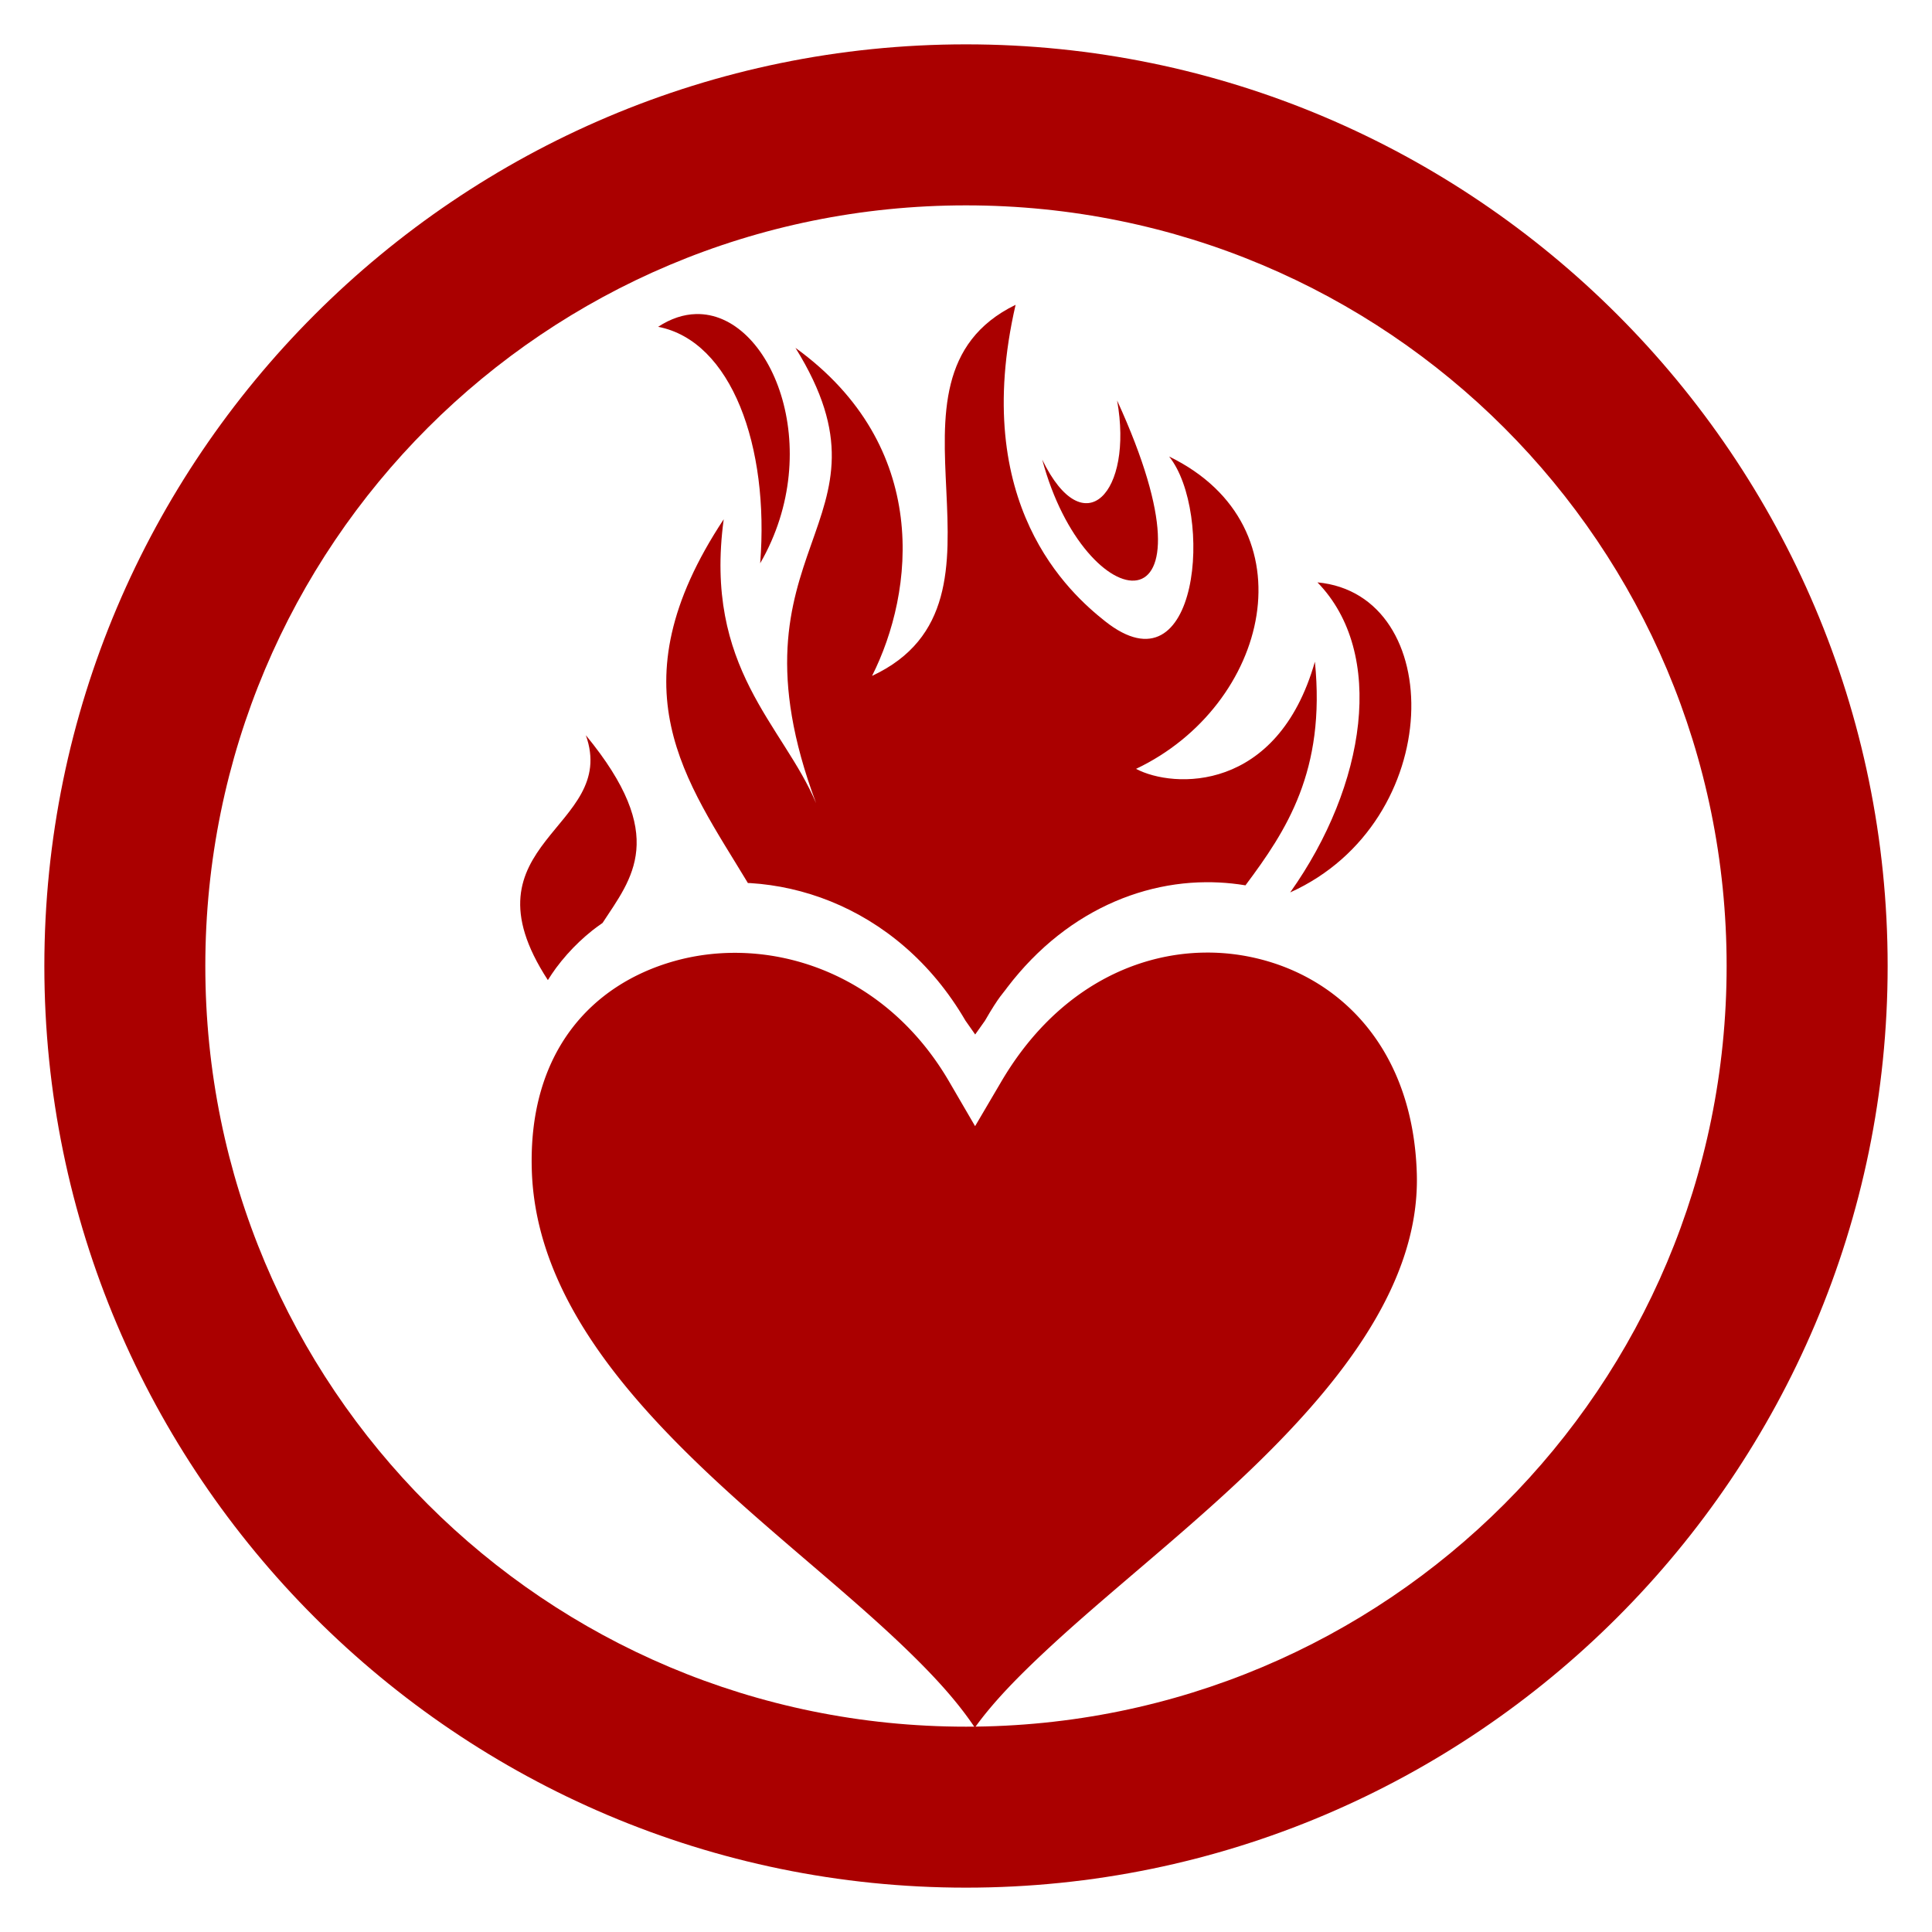 <?xml version="1.0" encoding="UTF-8" standalone="no"?>
<svg
   width="300"
   height="300"
   viewBox="0 0 300 300"
   version="1.1"
   id="svg21608"
   inkscape:version="1.2 (dc2aeda, 2022-05-15)"
   sodipodi:docname="burning.svg"
   xmlns:inkscape="http://www.inkscape.org/namespaces/inkscape"
   xmlns:sodipodi="http://sodipodi.sourceforge.net/DTD/sodipodi-0.dtd"
   xmlns="http://www.w3.org/2000/svg"
   xmlns:svg="http://www.w3.org/2000/svg"
   xmlns:rdf="http://www.w3.org/1999/02/22-rdf-syntax-ns#"
   xmlns:cc="http://creativecommons.org/ns#"
   xmlns:dc="http://purl.org/dc/elements/1.1/">
  <defs
     id="defs21602" />
  <sodipodi:namedview
     id="base"
     pagecolor="#ffffff"
     bordercolor="#666666"
     borderopacity="1.0"
     inkscape:pageopacity="0.0"
     inkscape:pageshadow="2"
     inkscape:zoom="0.34918338"
     inkscape:cx="-147.48697"
     inkscape:cy="200.46773"
     inkscape:document-units="px"
     inkscape:current-layer="layer1"
     inkscape:document-rotation="0"
     showgrid="false"
     units="px"
     width="300px"
     inkscape:showpageshadow="2"
     inkscape:pagecheckerboard="0"
     inkscape:deskcolor="#d1d1d1"
     inkscape:window-width="1436"
     inkscape:window-height="456"
     inkscape:window-x="35"
     inkscape:window-y="119"
     inkscape:window-maximized="0" />
  <g
     inkscape:label="Layer 1"
     inkscape:groupmode="layer"
     id="layer1">
    <g
       id="g6519"
       transform="matrix(0.497,0,0,0.499,-320.134,-19.767)"
       style="stroke:none;stroke-width:1.274">
      <path
         style="font-variation-settings:normal;display:inline;fill:#aa0000;fill-opacity:1;stroke:none;stroke-width:12.353px;stroke-linecap:butt;stroke-linejoin:miter;stroke-miterlimit:4;stroke-dasharray:none;stroke-dashoffset:0;stroke-opacity:1;paint-order:stroke markers fill;stop-color:#000000"
         d="m 1020.881,336.038 c -23.201,0.172 -47.558,12.414 -63.932,40.187 l -8.162,13.829 -8.105,-13.858 c -20.401,-34.872 -56.985,-45.701 -86.062,-37.453 h -0.01 c -25.653,7.278 -45.452,28.241 -44.323,65.004 1.247,40.449 32.059,74.227 66.398,104.678 17.171,15.225 34.95,29.463 49.671,43.498 8.755,8.348 16.529,16.597 22.349,25.292 5.838,-8.086 13.539,-15.864 22.228,-23.949 15.068,-14.021 33.374,-28.666 50.957,-44.33 35.166,-31.324 66.048,-66.122 64.901,-104.133 -1.174,-38.735 -23.805,-61.161 -50.934,-67.182 a 66.745,66.745 0 0 0 -14.984,-1.584 z"
         id="path12677" />
      <path
         id="path17882"
         style="font-variation-settings:normal;fill:#aa0000;fill-opacity:1;stroke:none;stroke-width:12.353px;stroke-linecap:butt;stroke-linejoin:miter;stroke-miterlimit:4;stroke-dasharray:none;stroke-dashoffset:0;stroke-opacity:1;paint-order:stroke markers fill;stop-color:#000000"
         d="m 993.16,164.248 c 5.128,28.598 -10.31,45.225 -23.398,18.396 13.445,50.037 57.723,56.21 23.398,-18.396 z" />
      <path
         id="path6462"
         style="font-variation-settings:normal;fill:#aa0000;fill-opacity:1;stroke:none;stroke-width:12.353px;stroke-linecap:butt;stroke-linejoin:miter;stroke-miterlimit:4;stroke-dasharray:none;stroke-dashoffset:0;stroke-opacity:1;paint-order:stroke markers fill;stop-color:#000000"
         d="m 861.586,137.344 c -3.827,0.096 -7.816,1.345 -11.826,3.965 22.908,4.423 34.779,37.181 31.881,73.588 20.723,-35.7 3.339,-78.143 -20.055,-77.553 z" />
      <path
         id="path6460"
         style="font-variation-settings:normal;fill:#aa0000;fill-opacity:1;stroke:none;stroke-width:12.353px;stroke-linecap:butt;stroke-linejoin:miter;stroke-miterlimit:4;stroke-dasharray:none;stroke-dashoffset:0;stroke-opacity:1;paint-order:stroke markers fill;stop-color:#000000"
         d="m 815.305,344.602 c 0.819,-1.282 1.649,-2.553 2.545,-3.756 1.104,-1.483 2.266,-2.904 3.479,-4.266 1.213,-1.361 2.478,-2.662 3.791,-3.9 1.313,-1.239 2.673,-2.417 4.078,-3.533 1.033,-0.82 2.113,-1.571 3.191,-2.324 9.114,-13.923 20.766,-26.981 -5.215,-58.412 10.421,29.119 -40.009,33.203 -11.869,76.191 z" />
      <path
         id="path6448"
         style="font-variation-settings:normal;fill:#aa0000;fill-opacity:1;stroke:none;stroke-width:12.353px;stroke-linecap:butt;stroke-linejoin:miter;stroke-miterlimit:4;stroke-dasharray:none;stroke-dashoffset:0;stroke-opacity:1;paint-order:stroke markers fill;stop-color:#000000"
         d="m 961.436,134.465 c -48.184,23.43 5.433,92.137 -44.846,115.473 13.228,-26.129 18.643,-71.401 -23.924,-102.076 v 0.002 c 34.604,55.547 -23.856,60.925 6.438,141.676 -10.281,-24.364 -35.175,-41.858 -28.857,-88.342 -34.813,52.426 -11.567,81.526 7.555,113.201 0.255,0.013 0.507,-1.4e-4 0.762,0.016 2.101,0.13 4.208,0.345 6.312,0.645 2.105,0.3 4.209,0.685 6.305,1.156 2.096,0.472 4.185,1.031 6.26,1.676 2.075,0.645 4.136,1.377 6.178,2.197 2.042,0.821 4.065,1.73 6.062,2.729 1.997,0.998 3.968,2.086 5.908,3.264 1.94,1.177 3.848,2.444 5.719,3.803 1.87,1.359 3.703,2.81 5.492,4.352 1.789,1.542 3.533,3.175 5.229,4.902 1.695,1.727 3.342,3.547 4.932,5.461 1.59,1.914 3.122,3.922 4.594,6.025 1.472,2.103 2.883,4.302 4.225,6.596 l 3.035,4.306 3.059,-4.298 c 4.52,-7.828 5.809,-8.655 6.891,-10.258 1.213,-1.589 2.457,-3.117 3.729,-4.586 1.272,-1.469 2.573,-2.879 3.898,-4.229 1.326,-1.35 2.676,-2.641 4.051,-3.873 1.374,-1.232 2.773,-2.404 4.191,-3.52 1.418,-1.115 2.856,-2.174 4.312,-3.174 1.457,-1 2.931,-1.941 4.422,-2.826 1.49,-0.885 2.997,-1.714 4.516,-2.486 1.519,-0.772 3.051,-1.488 4.594,-2.148 1.542,-0.66 3.095,-1.265 4.656,-1.814 1.561,-0.549 3.131,-1.043 4.705,-1.482 1.574,-0.44 3.154,-0.825 4.736,-1.156 1.583,-0.331 3.168,-0.609 4.754,-0.832 1.586,-0.223 3.173,-0.393 4.758,-0.51 1.584,-0.117 3.167,-0.181 4.744,-0.193 0,-2e-5 0.01,3e-5 0.01,0 1.37,-0.011 2.739,0.017 4.106,0.084 1.367,0.067 2.732,0.173 4.092,0.316 1.36,0.144 2.716,0.326 4.066,0.547 0.05,0.008 0.099,0.021 0.148,0.029 12.748,-16.986 25.128,-35.596 21.699,-69.596 -11.691,40.865 -44.221,39.496 -55.881,33.348 41.568,-19.649 55.344,-75.372 10.338,-97.197 13.883,17.261 9.513,74.601 -20.039,51.234 -10.966,-8.671 -42.303,-36.308 -27.932,-98.439 z m 94.314,86.373 c 21.468,21.974 15.247,63.135 -8.518,96.479 48.906,-22.014 48.979,-92.713 8.518,-96.479 z"
         sodipodi:nodetypes="cccccccssssssssssssccccsssssssssssssscssscccccccccc" />
    </g>
    <path
       style="color:#000000;font-variation-settings:normal;opacity:1;vector-effect:none;fill:#aa0000;fill-opacity:1;stroke:none;stroke-width:6.147px;stroke-linecap:butt;stroke-linejoin:miter;stroke-miterlimit:4;stroke-dasharray:none;stroke-dashoffset:0;stroke-opacity:1;-inkscape-stroke:none;paint-order:stroke markers fill;stop-color:#000000;stop-opacity:1"
       d="M 150,6.887 C 71.11,6.887 6.887,71.11 6.887,150 c 0,78.89 64.222,143.113 143.113,143.113 78.89,0 143.113,-64.222 143.113,-143.113 0,-78.89 -64.222,-143.113 -143.113,-143.113 z m 0,25.002 c 65.379,0 118.11,52.731 118.11,118.11 0,65.379 -52.731,118.118 -118.11,118.118 -65.379,0 -118.118,-52.738 -118.118,-118.118 0,-65.379 52.738,-118.11 118.118,-118.11 z"
       id="path4013" />
  </g>
</svg>
